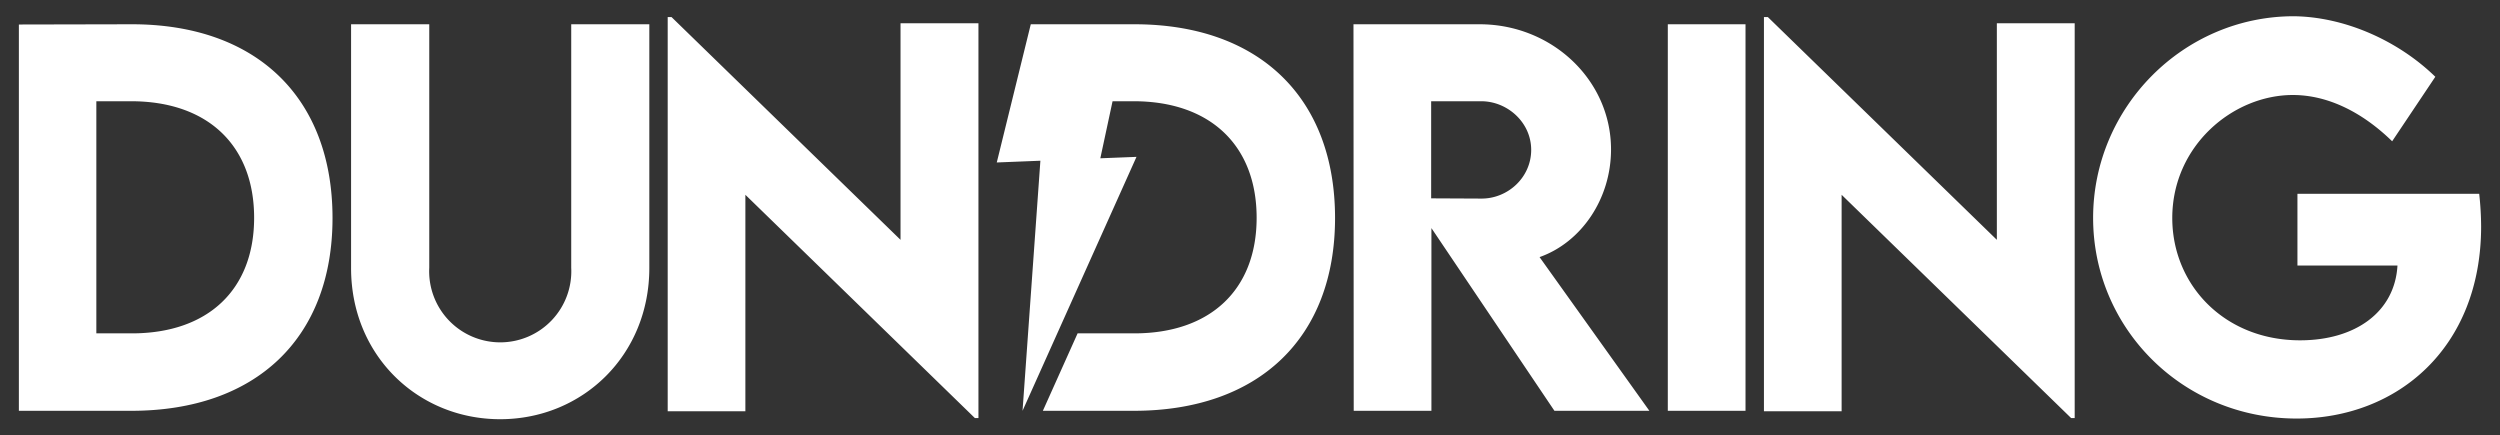<svg xmlns="http://www.w3.org/2000/svg" viewBox="0 0 949.72 165.28"><rect x="0" y="0" width="949.72" height="165.28" fill="#333333" stroke="none"/><defs><style
    >.cls-1{fill:#fff;}</style></defs><g id="logo_gradient"><path
      class="cls-1"
      d="M507.17,82.82c0,45.55-29,73.24-76.43,73.24H396.17l13.2-29.42h21.55c28.88,0,46.46-16.58,46.46-43.91,0-27.51-17.67-44.27-46.73-44.27h-8L418,60.13l13.74-.54-43.29,96.47,6.78-95-16.57.66L391.58,9.22h39.16C478.2,9.13,507.17,37,507.17,82.82Zm119.41,73.24L584.86,97.67c15.76-5.56,27.15-22,27.15-40.9,0-26.42-22.51-47.55-49.92-47.55H514.17l.09,146.84h29.52V86.65l46.73,69.41Zm-82.9-117.6h19c9.93,0,19,8,19,18.49s-8.93,18.58-19,18.49l-19-.09Zm89.9,117.6H663.1V9.22H633.58Zm125-147.21V91.11l-87-84.63H670.1V156.24h29.51V74l87.18,84.81h1.36V8.85ZM941.82,73.62H872.77v27.24h38c-1,17.67-16,28.42-37,28.42-28.7,0-48.55-21-48.55-46.46,0-27.42,23-46.73,45.82-46.73,13.11,0,26.23,6.38,37.71,17.58l16.4-24.5c-14.4-14-34.71-22.78-53.75-23-42,0-76.25,34.62-76.25,76.61S829.22,159,872.49,159c38.26,0,70.06-26.88,70.06-73A118.54,118.54,0,0,0,941.82,73.62ZM49.9,9.22,7.17,9.31V156.06H49.9c47.46,0,76.42-27.69,76.42-73.24C126.32,37,97.36,9.13,49.9,9.22Zm.18,117.42H36.6V38.46H49.8c29.06,0,46.74,16.76,46.74,44.27C96.54,110.06,79,126.64,50.08,126.64ZM190,159.25c31.25,0,56.67-24.23,56.67-57.48V9.22H217v92.46a27,27,0,1,1-53.93,0V9.22h-29.7v92.55C133.32,135,158.74,159.25,190,159.25ZM342.1,8.85V91.11l-87-84.63h-1.45V156.24h29.51V74l87.18,84.81h1.36V8.85Z"
    /></g></svg>
